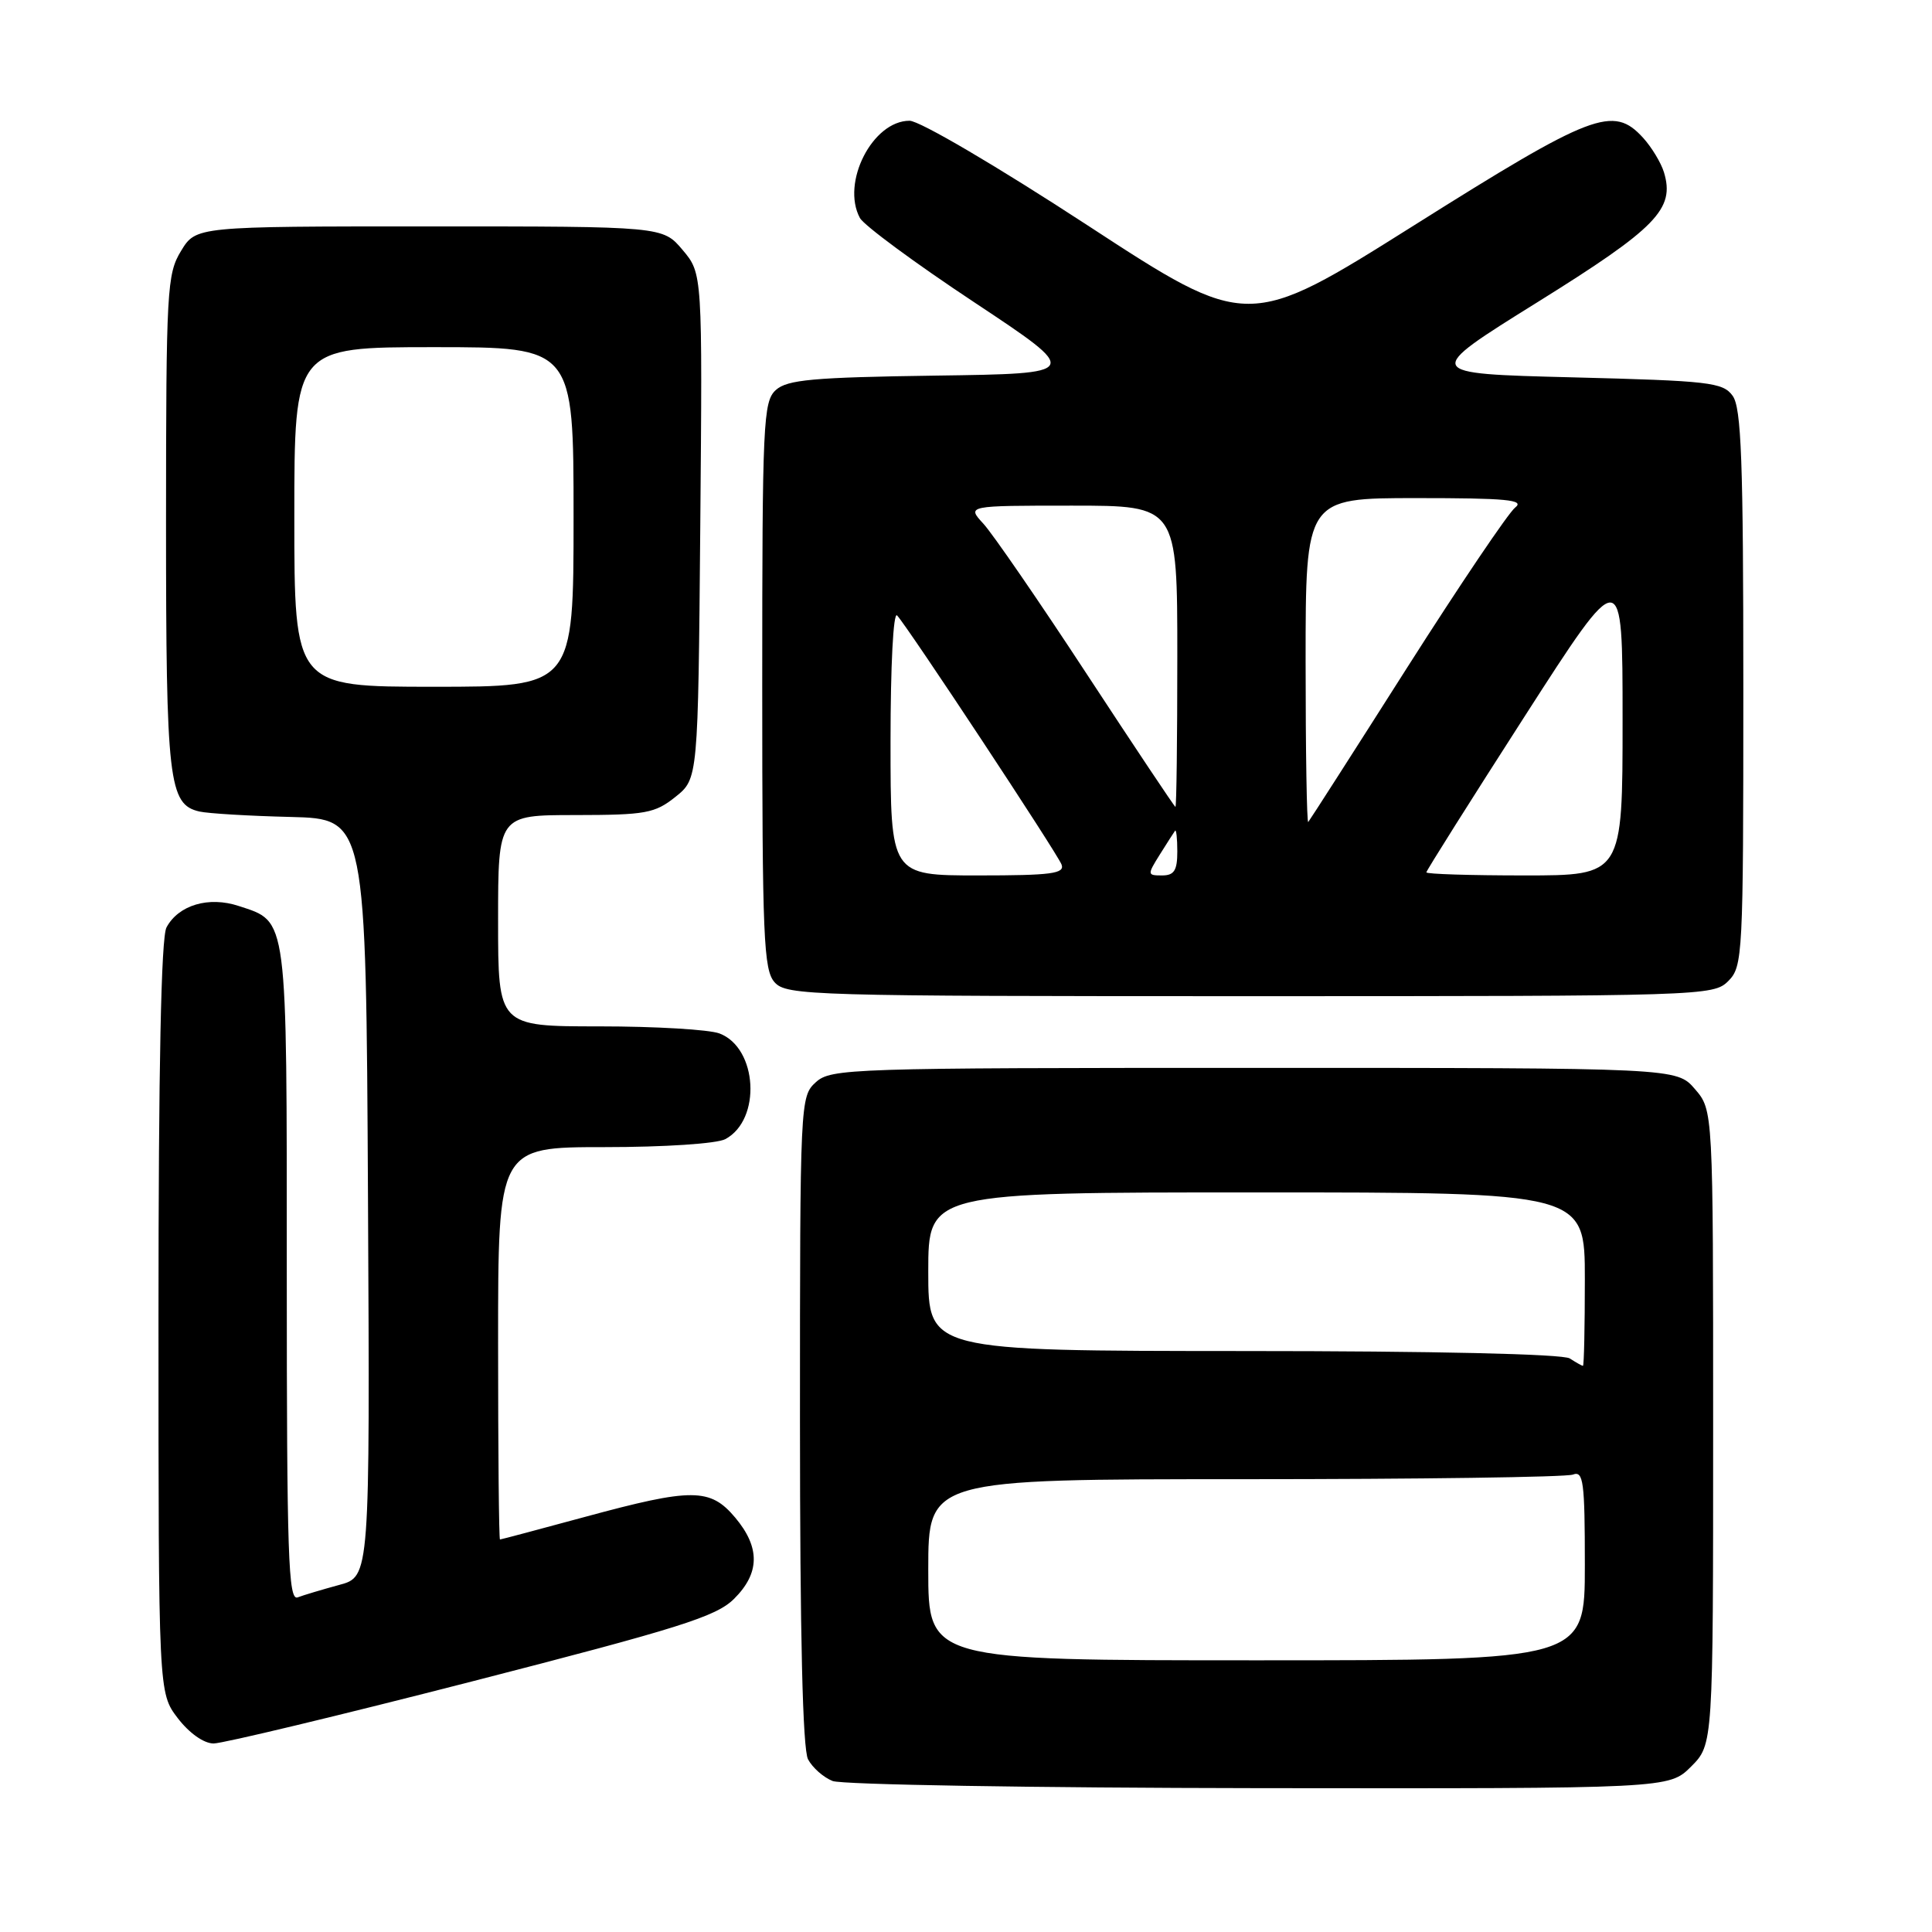 <?xml version="1.0" encoding="UTF-8" standalone="no"?>
<!DOCTYPE svg PUBLIC "-//W3C//DTD SVG 1.1//EN" "http://www.w3.org/Graphics/SVG/1.1/DTD/svg11.dtd" >
<svg xmlns="http://www.w3.org/2000/svg" xmlns:xlink="http://www.w3.org/1999/xlink" version="1.1" viewBox="0 0 256 256">
 <g >
 <path fill="currentColor"
d=" M 224.08 234.08 C 227.00 231.15 227.00 231.15 227.00 189.13 C 227.00 147.11 227.00 147.11 224.59 144.31 C 222.17 141.50 222.17 141.50 166.19 141.50 C 112.54 141.50 110.12 141.58 108.10 143.40 C 106.03 145.29 106.00 145.87 106.00 188.22 C 106.00 216.67 106.36 231.80 107.07 233.12 C 107.65 234.22 109.11 235.51 110.32 235.99 C 111.52 236.48 136.95 236.90 166.83 236.94 C 221.15 237.00 221.15 237.00 224.08 234.08 Z  M 62.50 222.81 C 90.01 215.74 94.89 214.21 97.25 211.87 C 100.70 208.46 100.75 205.05 97.41 201.08 C 94.10 197.15 91.72 197.14 77.50 201.00 C 71.45 202.64 66.39 203.99 66.25 203.99 C 66.11 204.00 66.00 192.30 66.00 178.00 C 66.00 152.00 66.00 152.00 80.07 152.00 C 88.07 152.00 94.99 151.54 96.11 150.94 C 100.92 148.37 100.39 138.86 95.34 136.94 C 93.98 136.42 86.82 136.00 79.43 136.00 C 66.00 136.00 66.00 136.00 66.00 122.00 C 66.00 108.00 66.00 108.00 76.25 108.00 C 85.56 107.99 86.77 107.77 89.50 105.59 C 92.50 103.19 92.50 103.19 92.79 69.72 C 93.08 36.24 93.08 36.24 90.45 33.12 C 87.82 30.00 87.82 30.00 56.90 30.00 C 25.97 30.00 25.97 30.00 23.99 33.25 C 22.12 36.31 22.01 38.37 22.00 69.20 C 22.00 103.56 22.35 106.59 26.42 107.53 C 27.56 107.79 33.00 108.12 38.50 108.25 C 48.50 108.50 48.50 108.50 48.76 158.71 C 49.02 208.92 49.02 208.92 44.95 210.01 C 42.71 210.62 40.23 211.36 39.44 211.66 C 38.20 212.14 38.00 206.14 38.00 168.83 C 38.00 120.91 38.17 122.20 31.64 120.05 C 27.66 118.73 23.65 119.92 22.06 122.89 C 21.35 124.21 21.00 141.45 21.00 174.59 C 21.00 224.31 21.00 224.31 23.55 227.66 C 25.07 229.64 26.99 231.01 28.30 231.02 C 29.51 231.02 44.90 227.33 62.50 222.81 Z  M 229.00 130.00 C 230.93 128.07 231.00 126.67 231.00 91.19 C 231.00 61.01 230.74 54.03 229.58 52.44 C 228.29 50.66 226.49 50.46 208.35 50.00 C 188.53 49.50 188.53 49.50 203.74 40.03 C 219.53 30.19 221.96 27.70 220.48 22.82 C 220.09 21.55 218.84 19.49 217.71 18.25 C 213.75 13.92 211.03 14.97 187.37 29.86 C 165.34 43.72 165.34 43.72 144.11 29.86 C 132.10 22.02 121.85 16.00 120.52 16.00 C 115.62 16.00 111.43 24.20 113.94 28.88 C 114.45 29.84 121.27 34.88 129.10 40.06 C 143.33 49.50 143.33 49.50 123.97 49.77 C 107.72 50.00 104.32 50.31 102.80 51.68 C 101.13 53.20 101.00 55.94 101.00 90.83 C 101.00 124.33 101.18 128.54 102.65 130.17 C 104.22 131.91 107.49 132.00 165.65 132.00 C 225.67 132.00 227.04 131.96 229.00 130.00 Z  M 123.00 208.00 C 123.00 196.00 123.00 196.00 164.92 196.00 C 187.97 196.00 207.55 195.73 208.42 195.39 C 209.81 194.86 210.00 196.31 210.00 207.39 C 210.00 220.00 210.00 220.00 166.50 220.00 C 123.00 220.00 123.00 220.00 123.00 208.00 Z  M 208.00 180.00 C 207.09 179.41 189.98 179.02 164.75 179.02 C 123.00 179.00 123.00 179.00 123.00 168.50 C 123.00 158.00 123.00 158.00 166.50 158.00 C 210.00 158.00 210.00 158.00 210.00 169.50 C 210.00 175.82 209.89 180.99 209.75 180.98 C 209.61 180.98 208.82 180.53 208.00 180.00 Z  M 39.00 68.50 C 39.00 46.00 39.00 46.00 57.50 46.00 C 76.00 46.00 76.00 46.00 76.00 68.50 C 76.00 91.00 76.00 91.00 57.50 91.00 C 39.00 91.00 39.00 91.00 39.00 68.50 Z  M 118.00 98.30 C 118.00 88.16 118.37 81.01 118.87 81.55 C 120.37 83.18 140.07 113.03 140.66 114.55 C 141.12 115.76 139.32 116.00 129.61 116.00 C 118.00 116.00 118.00 116.00 118.00 98.30 Z  M 153.67 113.25 C 154.62 111.74 155.53 110.31 155.70 110.08 C 155.86 109.85 156.00 111.09 156.00 112.83 C 156.00 115.35 155.58 116.00 153.98 116.00 C 152.02 116.00 152.01 115.91 153.67 113.25 Z  M 189.00 115.59 C 189.00 115.37 194.85 106.09 202.00 94.96 C 215.00 74.73 215.00 74.73 215.00 95.37 C 215.00 116.00 215.00 116.00 202.00 116.00 C 194.85 116.00 189.00 115.82 189.00 115.59 Z  M 173.00 87.67 C 173.00 66.00 173.00 66.00 187.69 66.00 C 199.64 66.00 202.08 66.23 200.77 67.25 C 199.88 67.94 193.43 77.50 186.43 88.50 C 179.44 99.50 173.55 108.69 173.35 108.92 C 173.16 109.15 173.00 99.58 173.00 87.67 Z  M 144.00 89.31 C 137.68 79.66 131.51 70.70 130.30 69.39 C 128.10 67.00 128.10 67.00 142.05 67.00 C 156.00 67.00 156.00 67.00 156.00 87.00 C 156.00 98.00 155.89 106.96 155.75 106.92 C 155.61 106.88 150.32 98.95 144.00 89.31 Z "/>
</g>
</svg>